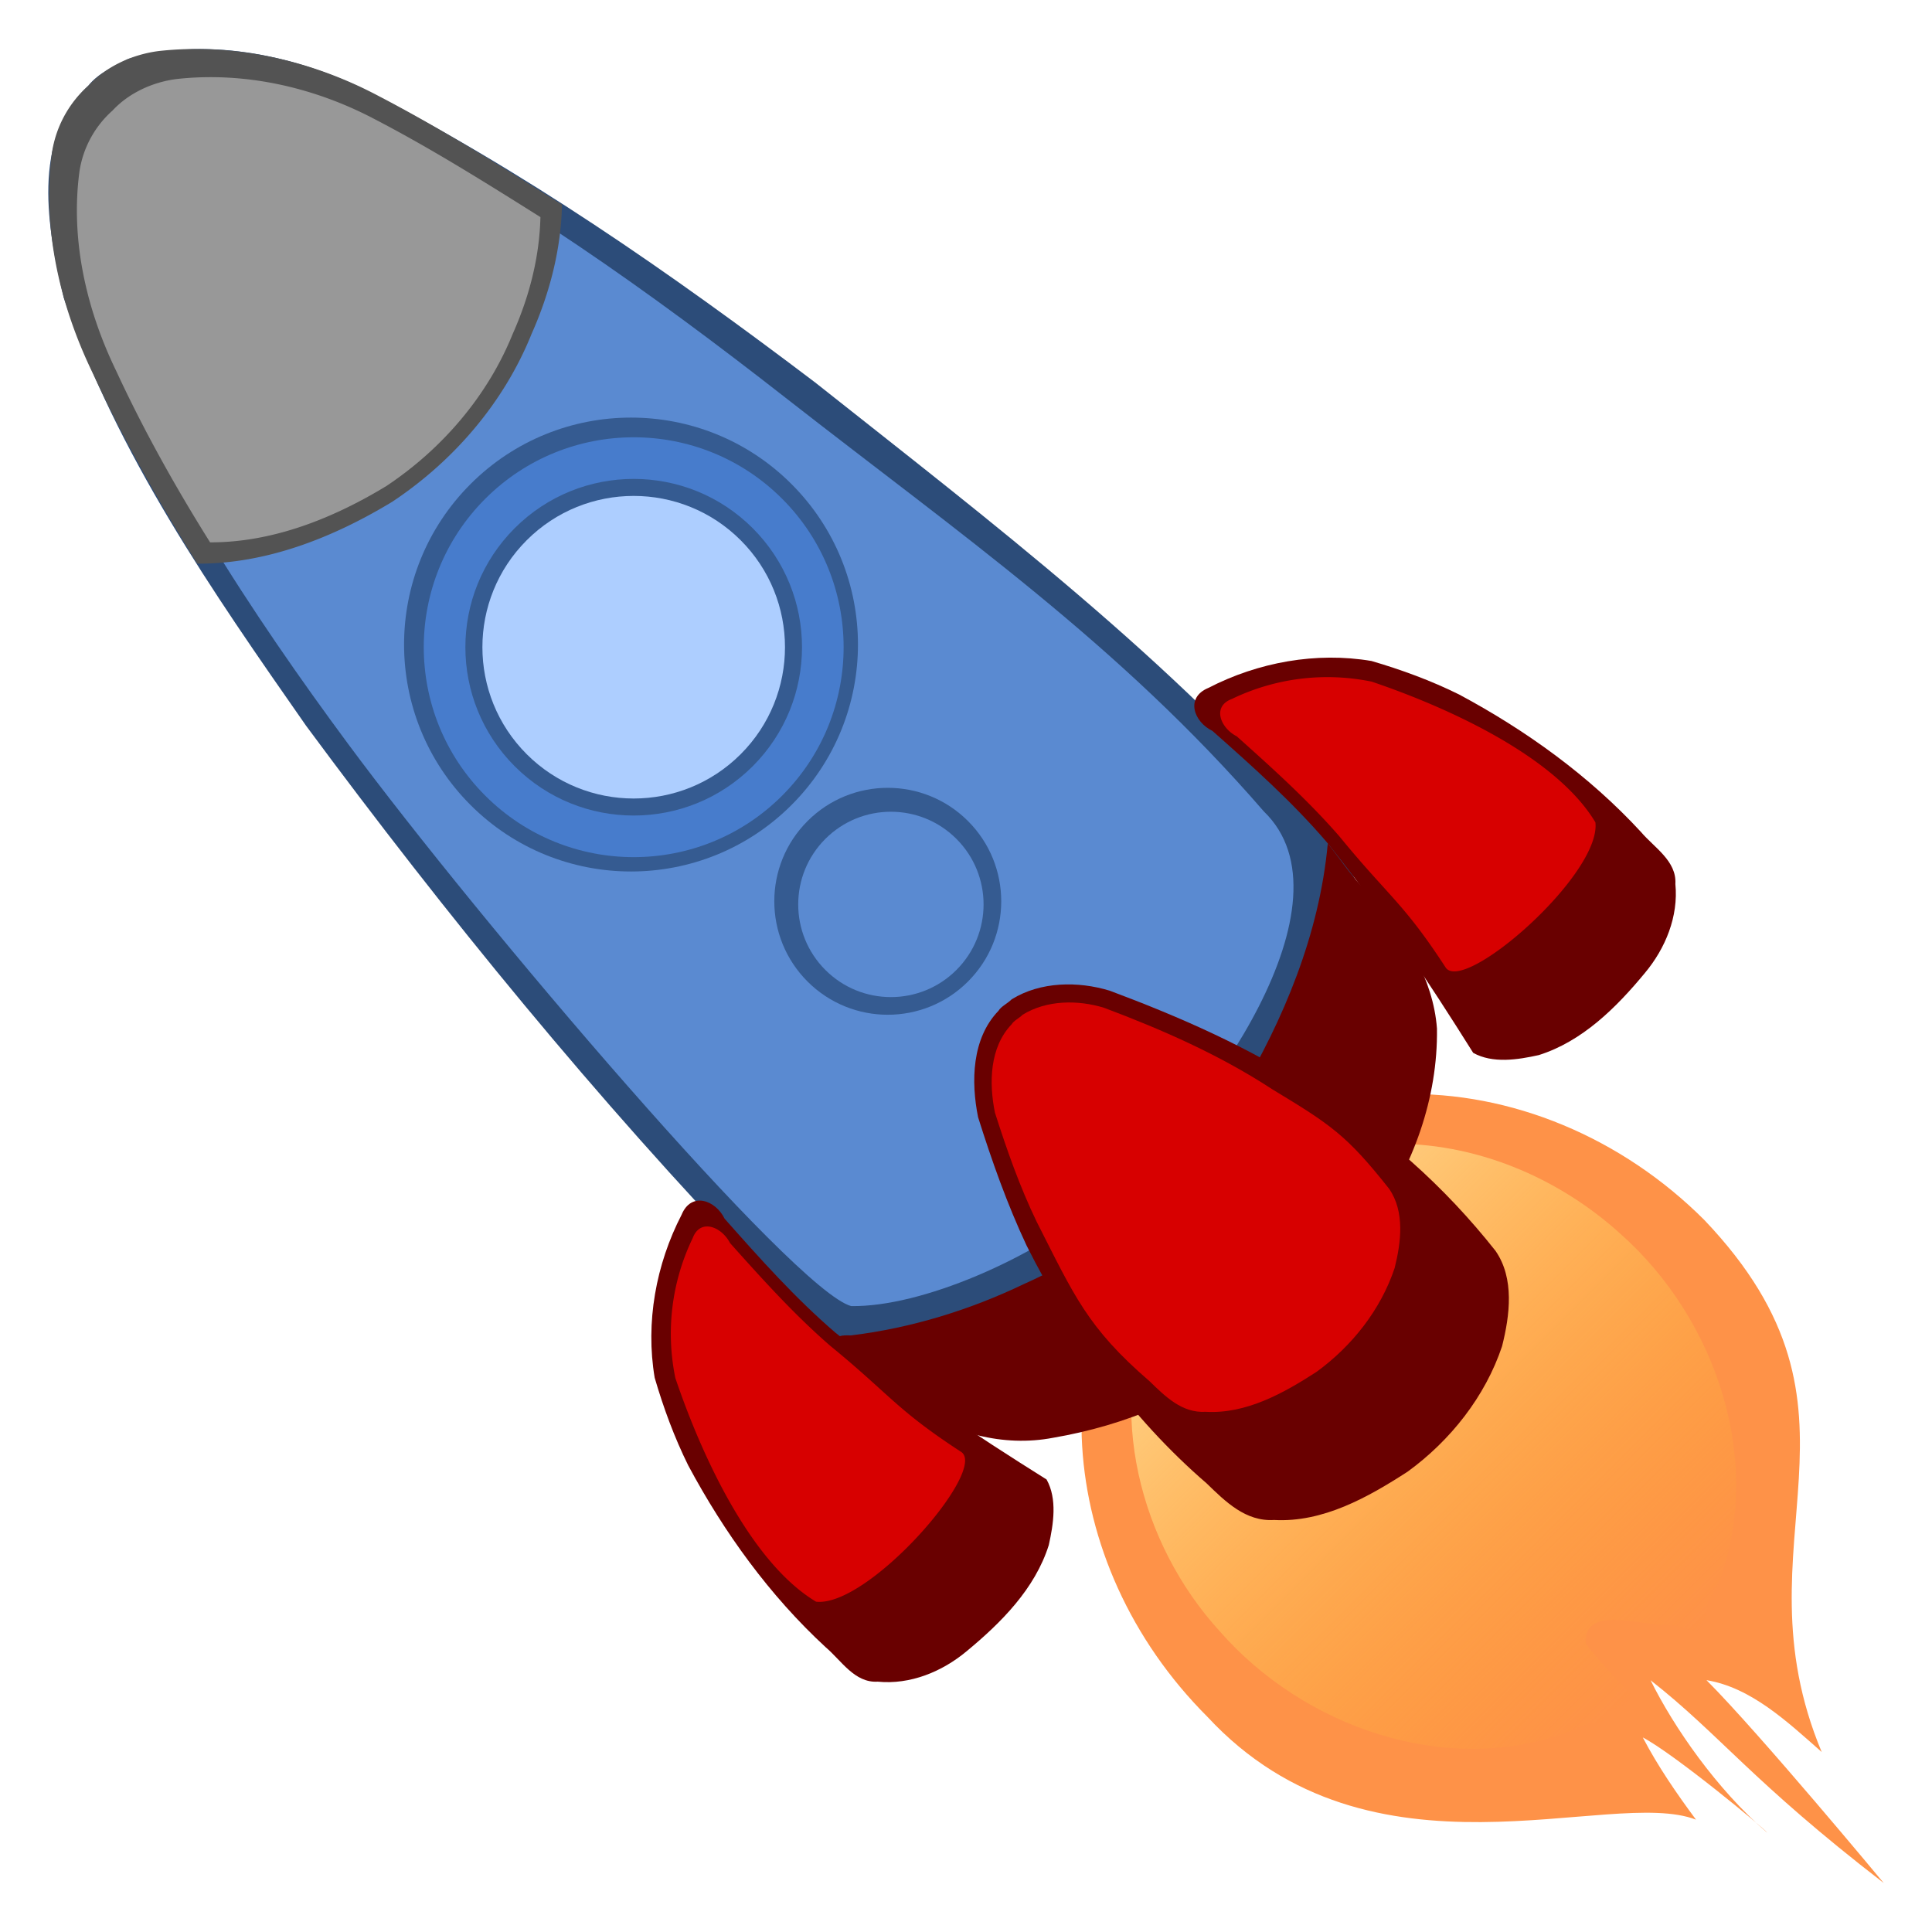 <svg xmlns:dc="http://purl.org/dc/elements/1.1/" xmlns:cc="http://creativecommons.org/ns#" xmlns:rdf="http://www.w3.org/1999/02/22-rdf-syntax-ns#" xmlns="http://www.w3.org/2000/svg" xmlns:xlink="http://www.w3.org/1999/xlink" width="100" height="100"><defs><linearGradient y2="98.542" x2="45.906" y1="71.979" x1="45.906" gradientTransform="scale(1.24) rotate(-45 24.3 59.544)" gradientUnits="userSpaceOnUse" id="b" xlink:href="#a"/><linearGradient id="a"><stop offset="0" style="stop-color:#ffd78f;stop-opacity:1;opacity:1"/><stop offset="1" style="stop-color:#ffb124;stop-opacity:0;opacity:1"/></linearGradient></defs><path d="M72.552 56.632c-4.52.117-8.662 1.843-11.693 4.875-7.102 7.102-6.369 19.349 1.637 27.355 8.492 9.158 20.853 3.6 25.288 5.323-1.005-1.358-1.971-2.758-2.753-4.255 1.601.833 6.328 4.739 6.447 4.938-2.628-2.257-4.848-5.478-6.045-7.899 3.616 2.84 5.226 5.219 12.067 10.495 0 0-6.437-7.761-9.173-10.499 2.312.377 4.205 2.17 5.963 3.718-4.6-11.022 3.467-17.527-6.077-27.539-4.275-4.275-10.006-6.658-15.66-6.512z" style="color:#000;clip-rule:nonzero;display:inline;overflow:visible;visibility:visible;opacity:1;isolation:auto;mix-blend-mode:normal;color-interpolation:sRGB;color-interpolation-filters:linearRGB;solid-color:#000;solid-opacity:1;fill:#fe9248;fill-opacity:1;fill-rule:evenodd;stroke:none;stroke-width:1.24;stroke-linecap:square;stroke-linejoin:miter;stroke-miterlimit:4;stroke-dasharray:none;stroke-dashoffset:0;stroke-opacity:1;marker:none;color-rendering:auto;image-rendering:auto;shape-rendering:auto;text-rendering:auto;enable-background:accumulate"/><path d="M71.889 59.204c-5.169.002-10.228 3.192-12.206 8.005-2.475 5.765-.689 12.695 3.45 17.224 4.322 4.938 11.624 7.525 17.95 5.255.763-.359 1.537-.733 2.27-.339-1.271-.583 1.036-1.562 1.538-.564.637.312 2.291 1.715 1.023.47-1.258-1.408-2.704-2.682-3.834-4.182-.158-1.952 2.752-1.01 3.964-.958 1.45-.08 2.458.792 3.423 1.755-1.198-1.086-1.605-2.495-.554-3.826 2.452-6.33-.068-13.762-5.016-18.16-3.246-2.957-7.589-4.78-12.008-4.68z" style="color:#000;clip-rule:nonzero;display:inline;overflow:visible;visibility:visible;opacity:1;isolation:auto;mix-blend-mode:normal;color-interpolation:sRGB;color-interpolation-filters:linearRGB;solid-color:#000;solid-opacity:1;fill:url(#b);fill-opacity:1;fill-rule:evenodd;stroke:none;stroke-width:1.24;stroke-linecap:square;stroke-linejoin:miter;stroke-miterlimit:4;stroke-dasharray:none;stroke-dashoffset:0;stroke-opacity:1;marker:none;color-rendering:auto;image-rendering:auto;shape-rendering:auto;text-rendering:auto;enable-background:accumulate"/><path d="M4.576 4.432c-2.985 2.797-2.114 7.4-1.278 10.973 2.738 8.094 7.688 15.204 12.545 22.16 7.268 9.829 15.027 19.327 23.491 28.152 2.625 2.387 5.08 5.232 8.658 6.003 5.126 1.554 10.792.037 15.285-2.625 5.35-3.62 9.492-9.93 8.52-16.62-.438-3.33-.874-7.043-3.488-9.446-7.613-8.882-16.995-16.002-26.123-23.238-7.446-5.64-15.171-11.027-23.51-15.261C14.992 2.8 10.62 1.915 6.64 3.048c-.706.38-1.561.734-2.064 1.384z" style="opacity:1;fill:#2c4c79;fill-opacity:1;stroke:none;stroke-width:1.24;image-rendering:optimizeSpeed"/><path d="M5.727 5.628c-2.774 2.632-1.738 6.947-.91 10.236 2.887 7.892 8.406 16.162 13.187 22.622 6.853 9.26 23.107 28.333 26.053 29.117 3.603.055 9.387-2.413 13.129-5.508 5.44-4.5 13.057-15.445 8.23-20.096-7.527-8.692-15.721-14.347-24.744-21.402-7.006-5.479-14.304-10.67-22.226-14.743-3.481-1.524-7.711-2.645-11.39-1.21-.415.365-1.039.476-1.329.984z" style="opacity:1;fill:#5a8ad1;stroke:none;stroke-width:1.24;image-rendering:optimizeSpeed"/><path d="M68.725 43.664c-.43 4.67-2.268 9.087-4.65 13.085-2.668 4.186-6.495 7.677-11.051 9.7-2.83 1.36-5.86 2.29-8.98 2.672-1.054-.046-.769.286-.1.79 1.119.857 1.855 2.13 3.175 2.736 2.104 1.54 4.808 2.267 7.39 1.772 3.736-.64 7.423-2.136 10.3-4.645 1.064-1.045 2.248-1.966 3.196-3.122 1.083-1.06 2.068-2.221 3.05-3.376 2.09-2.889 3.375-6.456 3.322-10.039-.195-2.595-1.66-4.867-3.289-6.805-.962-.765-1.592-1.825-2.363-2.768z" style="opacity:1;fill:#690000;stroke:none;stroke-width:1.24;image-rendering:optimizeSpeed"/><path d="M4.576 4.432a5.798 5.798 0 0 0-1.89 3.493c-.512 3.898.41 7.878 2.113 11.386 1.578 3.401 3.42 6.686 5.415 9.864 3.595.016 7.055-1.363 10.09-3.204 3.178-2.112 5.78-5.132 7.21-8.687.939-2.108 1.527-4.379 1.575-6.692-3.104-1.957-6.218-3.916-9.471-5.612-3.468-1.842-7.465-2.77-11.386-2.34-1.363.171-2.725.788-3.656 1.792z" style="opacity:1;fill:#535353;fill-opacity:1;stroke:none;stroke-width:1.24;image-rendering:optimizeSpeed"/><path d="M51.682 52.318c-1.383 1.432-1.429 3.667-1.056 5.511.711 2.255 1.504 4.499 2.511 6.643 2.32 4.62 5.386 8.918 9.316 12.305.974.945 2.02 1.988 3.493 1.897 2.528.14 4.863-1.173 6.92-2.506 2.21-1.611 4.007-3.878 4.88-6.484.402-1.596.653-3.515-.34-4.942-2.634-3.335-5.849-6.208-9.49-8.405-3.26-2.13-6.841-3.7-10.477-5.059-1.64-.5-3.584-.476-5.072.445-.204.209-.558.374-.685.595z" style="opacity:1;fill:#690000;fill-opacity:1;stroke:none;stroke-width:1.24;image-rendering:optimizeSpeed"/><path d="M43.256 68.99c3.458 2.778 7.16 5.234 10.914 7.588.564 1.008.356 2.31.115 3.396-.712 2.261-2.467 4.019-4.253 5.494-1.275 1.064-2.923 1.74-4.602 1.575-1.195.073-1.88-1.092-2.688-1.778-2.908-2.68-5.258-5.939-7.12-9.416-.72-1.452-1.283-2.988-1.736-4.537-.483-2.864.065-5.868 1.393-8.437.503-1.22 1.767-.75 2.226.204 1.822 2.057 3.66 4.12 5.75 5.912z" style="opacity:1;fill:#690000;fill-opacity:1;stroke:none;stroke-width:1.24;image-rendering:optimizeSpeed"/><path d="M42.973 69.659c3.09 2.526 3.422 3.305 6.753 5.476 1.493.875-4.766 8.073-7.487 7.768-3.372-2.017-5.91-7.524-7.283-11.577a11.376 11.376 0 0 1 .899-7.244c.39-1.037 1.5-.584 1.931.257 1.65 1.845 3.314 3.695 5.187 5.32z" style="opacity:1;fill:#d70000;stroke:none;stroke-width:1.24;image-rendering:optimizeSpeed"/><path d="M5.828 5.719A5.269 5.269 0 0 0 4.112 8.88c-.47 3.52.353 7.117 1.887 10.287 1.42 3.071 3.078 6.037 4.875 8.905 3.253.007 6.38-1.248 9.126-2.916 2.877-1.916 5.234-4.65 6.535-7.867.852-1.906 1.389-3.96 1.437-6.052-2.802-1.762-5.613-3.527-8.55-5.054-3.134-1.659-6.746-2.487-10.286-2.092-1.234.158-2.465.719-3.308 1.628z" style="opacity:1;fill:#989898;fill-opacity:1;stroke:none;stroke-width:1.24;image-rendering:optimizeSpeed"/><circle transform="rotate(-45)" r="5.873" cy="65.479" cx="-0.495" style="color:#000;clip-rule:nonzero;display:inline;overflow:visible;visibility:visible;opacity:1;isolation:auto;mix-blend-mode:normal;color-interpolation:sRGB;color-interpolation-filters:linearRGB;solid-color:#000;solid-opacity:1;fill:#355b91;fill-opacity:1;fill-rule:evenodd;stroke:none;stroke-width:1.24;stroke-linecap:square;stroke-linejoin:miter;stroke-miterlimit:4;stroke-dasharray:none;stroke-dashoffset:0;stroke-opacity:1;marker:none;color-rendering:auto;image-rendering:auto;shape-rendering:auto;text-rendering:auto;enable-background:accumulate"/><circle transform="rotate(-45)" r="4.797" cy="65.708" cx="-0.495" style="color:#000;clip-rule:nonzero;display:inline;overflow:visible;visibility:visible;opacity:1;isolation:auto;mix-blend-mode:normal;color-interpolation:sRGB;color-interpolation-filters:linearRGB;solid-color:#000;solid-opacity:1;fill:#5a8ad1;fill-opacity:1;fill-rule:evenodd;stroke:none;stroke-width:1.24;stroke-linecap:square;stroke-linejoin:miter;stroke-miterlimit:4;stroke-dasharray:none;stroke-dashoffset:0;stroke-opacity:1;marker:none;color-rendering:auto;image-rendering:auto;shape-rendering:auto;text-rendering:auto;enable-background:accumulate"/><circle transform="rotate(-45)" r="11.747" cy="46.685" cx="-0.495" style="color:#000;clip-rule:nonzero;display:inline;overflow:visible;visibility:visible;opacity:1;isolation:auto;mix-blend-mode:normal;color-interpolation:sRGB;color-interpolation-filters:linearRGB;solid-color:#000;solid-opacity:1;fill:#355b91;fill-opacity:1;fill-rule:evenodd;stroke:none;stroke-width:1.24;stroke-linecap:square;stroke-linejoin:miter;stroke-miterlimit:4;stroke-dasharray:none;stroke-dashoffset:0;stroke-opacity:1;marker:none;color-rendering:auto;image-rendering:auto;shape-rendering:auto;text-rendering:auto;enable-background:accumulate"/><circle transform="rotate(-45)" r="10.866" cy="46.881" cx="-0.495" style="color:#000;clip-rule:nonzero;display:inline;overflow:visible;visibility:visible;opacity:1;isolation:auto;mix-blend-mode:normal;color-interpolation:sRGB;color-interpolation-filters:linearRGB;solid-color:#000;solid-opacity:1;fill:#477ccc;fill-opacity:1;fill-rule:evenodd;stroke:none;stroke-width:1.24;stroke-linecap:square;stroke-linejoin:miter;stroke-miterlimit:4;stroke-dasharray:none;stroke-dashoffset:0;stroke-opacity:1;marker:none;color-rendering:auto;image-rendering:auto;shape-rendering:auto;text-rendering:auto;enable-background:accumulate"/><circle transform="rotate(-45)" r="8.712" cy="46.881" cx="-0.495" style="color:#000;clip-rule:nonzero;display:inline;overflow:visible;visibility:visible;opacity:1;isolation:auto;mix-blend-mode:normal;color-interpolation:sRGB;color-interpolation-filters:linearRGB;solid-color:#000;solid-opacity:1;fill:#355b91;fill-opacity:1;fill-rule:evenodd;stroke:none;stroke-width:1.24;stroke-linecap:square;stroke-linejoin:miter;stroke-miterlimit:4;stroke-dasharray:none;stroke-dashoffset:0;stroke-opacity:1;marker:none;color-rendering:auto;image-rendering:auto;shape-rendering:auto;text-rendering:auto;enable-background:accumulate"/><circle transform="rotate(-45)" r="7.831" cy="46.881" cx="-0.495" style="color:#000;clip-rule:nonzero;display:inline;overflow:visible;visibility:visible;opacity:1;isolation:auto;mix-blend-mode:normal;color-interpolation:sRGB;color-interpolation-filters:linearRGB;solid-color:#000;solid-opacity:1;fill:#adceff;fill-opacity:1;fill-rule:evenodd;stroke:none;stroke-width:1.24;stroke-linecap:square;stroke-linejoin:miter;stroke-miterlimit:4;stroke-dasharray:none;stroke-dashoffset:0;stroke-opacity:1;marker:none;color-rendering:auto;image-rendering:auto;shape-rendering:auto;text-rendering:auto;enable-background:accumulate"/><path d="M52.365 53.015c-1.147 1.19-1.18 3.045-.867 4.575.613 1.92 1.284 3.835 2.163 5.653 1.928 3.79 2.61 5.465 5.841 8.25.81.787 1.679 1.655 2.903 1.582 2.096.12 4.035-.965 5.742-2.07 1.832-1.333 3.32-3.214 4.04-5.374.332-1.326.535-2.92-.29-4.104-2.193-2.774-3.019-3.316-6.047-5.147-2.71-1.773-5.685-3.083-8.707-4.218-1.36-.418-2.974-.403-4.21.36-.17.173-.463.31-.568.493z" style="opacity:1;fill:#d70000;stroke:none;stroke-width:1.24;image-rendering:optimizeSpeed"/><path d="M68.665 43.581c2.777 3.458 5.233 7.16 7.587 10.914 1.009.564 2.31.357 3.397.116 2.261-.713 4.018-2.468 5.493-4.253 1.064-1.276 1.74-2.923 1.575-4.603.073-1.194-1.092-1.88-1.777-2.688-2.68-2.908-5.939-5.257-9.416-7.12-1.453-.72-2.988-1.282-4.538-1.735-2.863-.483-5.867.065-8.437 1.392-1.22.504-.75 1.768.204 2.226 2.058 1.822 4.12 3.66 5.912 5.751z" style="opacity:1;fill:#690000;fill-opacity:1;stroke:none;stroke-width:1.24;image-rendering:optimizeSpeed"/><path d="M69.334 43.298c2.526 3.09 3.305 3.422 5.476 6.754.874 1.493 8.072-4.767 7.768-7.487-2.017-3.372-7.524-5.91-11.578-7.283a11.376 11.376 0 0 0-7.243.898c-1.037.39-.585 1.501.257 1.932 1.845 1.65 3.695 3.314 5.32 5.186z" style="opacity:1;fill:#d70000;stroke:none;stroke-width:1.24;image-rendering:optimizeSpeed"/></svg>